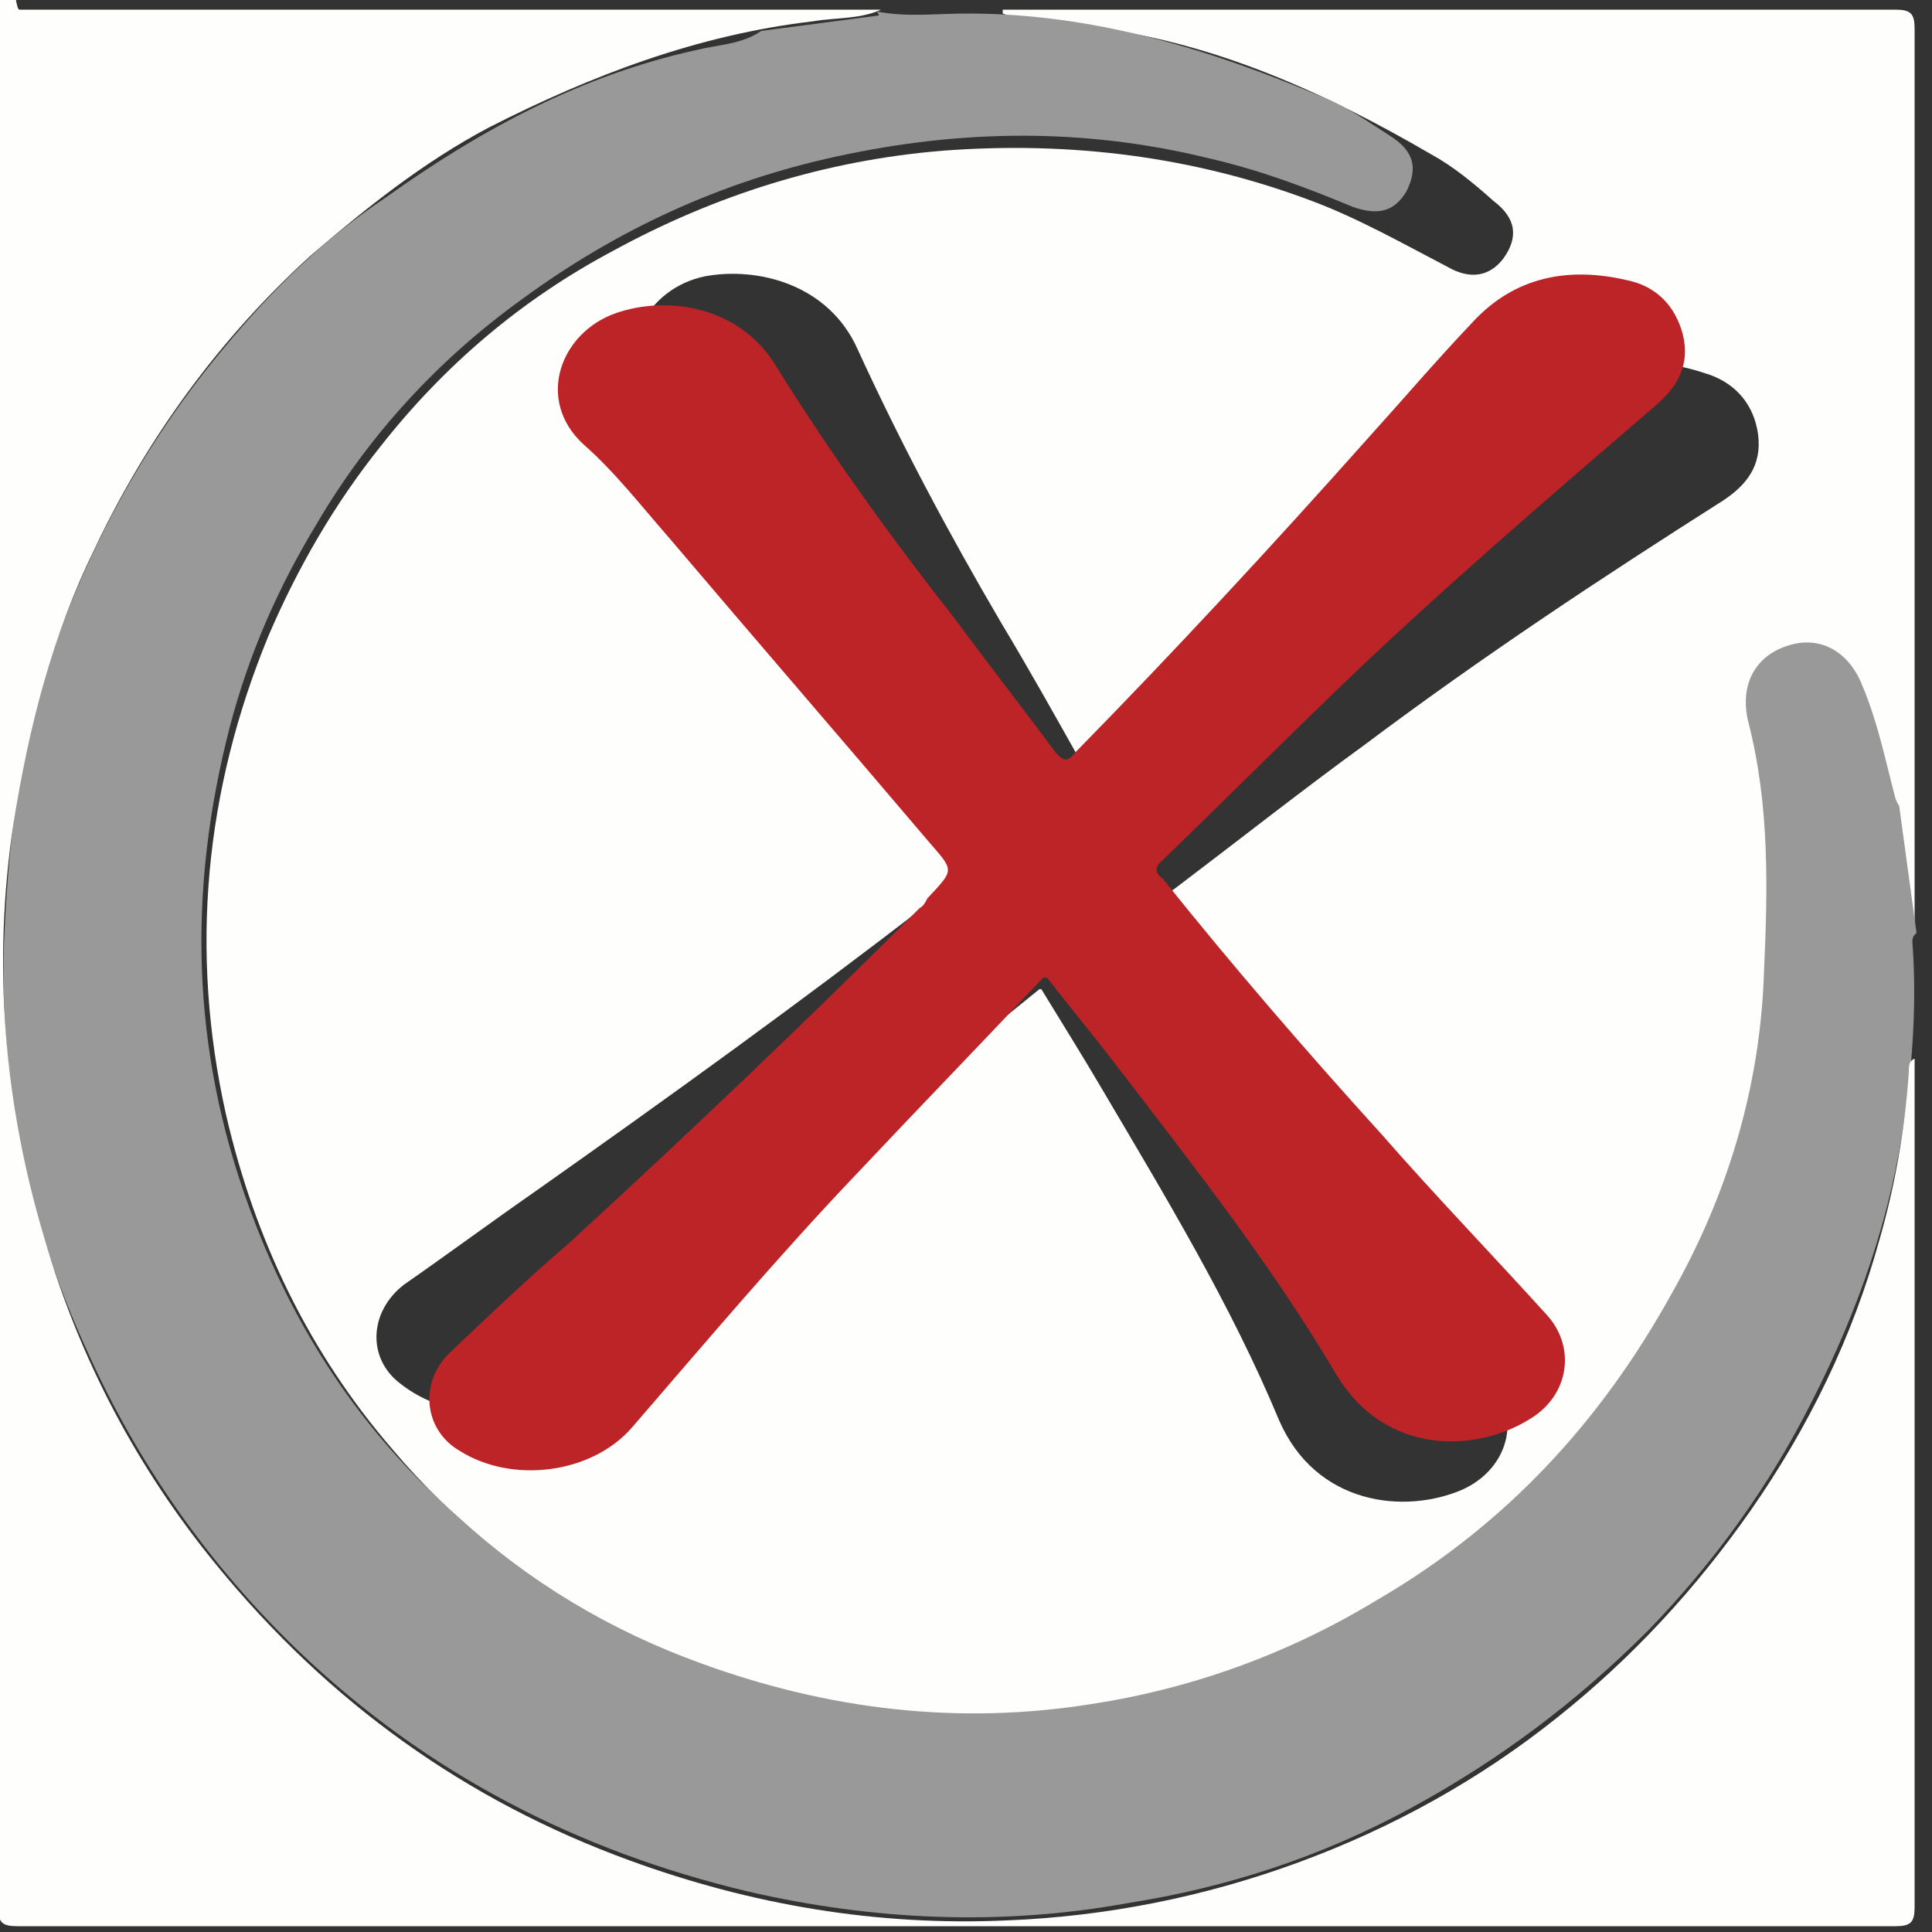 <?xml version="1.0" encoding="UTF-8"?>
<svg id="Layer_3" data-name="Layer 3" xmlns="http://www.w3.org/2000/svg" version="1.1" viewBox="0 0 100 100">
  <rect x="0" y="0" width="100" height="100" fill="#333333" stroke="none"/>
  <defs>
    <style>
      .cls-1 {
        fill: #999;
      }

      .cls-1, .cls-2, .cls-3 {
        stroke-width: 0px;
      }

      .cls-2 {
        fill: #fefefd;
      }

      .cls-3 {
        fill: #bc2427;
      }
    </style>
  </defs>
  <path class="cls-2" d="M51.8.5h46.3c.8,0,1,.2,1,1v46.8c0,0-.2-.3-.2-.4-.2-2-.4-4-.9-6s-1.7-2.9-3.5-2.6c-1.8.3-2.9,1.7-2.6,3.7.5,4.4,0,8.7-.9,13-1.1,5.8-3.5,11.1-6.9,15.8-4.5,6.1-10.1,10.8-17.1,13.7-5,2.1-10.1,3.3-15.4,3.4-7,0-13.6-1.5-19.8-4.7-4.4-2.3-8.3-5.4-11.5-9.2-4.3-5-7.1-10.8-8.6-17.3-1.9-8.5-1.1-16.8,2.2-24.8,1.5-3.5,3.4-6.8,5.8-9.8,3.3-4.2,7.3-7.6,12-10.1,5.3-2.9,11-4.7,17.1-5.2,6.6-.5,13,.3,19.1,2.6,2.4.9,4.7,2.2,7,3.4,1.2.7,2.2.5,2.9-.4.8-1.1.7-2.1-.5-3-1-.9-2.1-1.8-3.2-2.4-5.5-3.2-11.2-5.8-17.6-6.6-1.5-.2-3.1-.1-4.6-.7v-.2ZM53.9,51.2c1.1,1.8,2.1,3.4,3.1,5.1,3.3,5.6,6.7,11.2,9.2,17.2,1.9,4.4,6.5,4.9,9.5,3.6,2.2-1,3-3.4,1.7-5.2-2.4-3.5-4.9-6.9-7.3-10.4-3.3-4.8-6.5-9.6-9.5-14.5-.3-.5-.3-.7.2-1,3.3-2.5,6.6-5.1,9.9-7.5,6-4.5,12.2-8.6,18.5-12.6,1.2-.8,2-1.8,1.8-3.4-.2-1.5-1.1-2.6-2.5-3.1-2.9-1-5.7-1-8.2,1.2-2.1,1.8-4.1,3.6-6.2,5.3-5.5,4.8-11.2,9.4-16.9,14-.5.4-.8.5-1.1-.2-1.4-2.5-2.8-5-4.3-7.5-2.7-4.6-5.2-9.3-7.4-14.1-1.5-3.4-5.2-4.3-7.9-3.8-3,.6-4.9,3.9-2.6,6.5,1.4,1.6,2.5,3.5,3.7,5.3,3.8,5.8,7.6,11.6,11.4,17.4q1.1,1.7-.5,2.9c-.2,0-.3.3-.5.4-6.6,5.1-13.4,10-20.2,14.8-2.3,1.6-4.6,3.3-6.9,4.9-1.8,1.4-1.9,3.8-.2,5.1,2.5,2,6.6,2.1,9,0,4.4-3.9,8.7-7.7,13.2-11.5,3.6-3,7.2-5.9,10.9-8.9h.1Z"/>
  <path class="cls-1" d="M45.4.6c1.6.3,3,.1,4.7.1,6.4,0,12.4,1.8,18.3,4.3,1.3.5,2.4,1.3,3.5,2,1.3.8,1.5,1.7.9,2.9-.6,1-1.4,1.3-2.8.8-2.4-1-4.8-1.9-7.4-2.5-6.5-1.6-12.9-1.5-19.3-.1-6,1.3-11.4,3.8-16.3,7.4-4.3,3.1-7.9,7-10.6,11.6-2,3.3-3.5,6.7-4.5,10.5-2.2,8.5-2,16.7,1,24.9,2.3,6.3,5.8,11.6,10.8,16,3.7,3.4,7.9,5.9,12.6,7.6,6.6,2.4,13.3,3.2,20.2,2.1,5.2-.8,10.2-2.6,14.8-5.4,6.7-3.9,11.6-9.3,15.2-15.8,2.9-5.1,4.6-10.7,4.8-16.6.2-4.4.3-8.7-.8-13-.5-2,.4-3.5,2.1-4,1.6-.5,3.1.3,3.8,2.1.8,1.9,1.2,3.9,1.7,5.8,0,0,.1.3.2.4l.9,6.6c-.3.2-.2.5-.2.7.2,2.9,0,5.9-.4,8.7-.7,5.2-2.4,10.1-4.8,14.8-2.2,4.4-5.1,8.4-8.5,11.9-3.7,3.7-7.7,6.7-12.3,9.2s-9.5,4.1-14.6,4.9c-6.6,1.2-13.2.9-19.7-.6-8.8-2.1-16.6-6.1-23.2-12.4-4.7-4.5-8.4-9.8-11-15.6C1.5,63.4,0,56.3.2,49c.2-5,.7-9.9,2.3-14.6,2-6,5-11.5,9.1-16.4,2.4-2.9,5.1-5.6,8.4-7.8,4.9-3.5,10.1-6.3,16-7.6,1.2-.3,2.4-.3,3.4-1,0,0,6.1-.8,6.1-.8Z"/>
  <path class="cls-2" d="M45.6.5c-1.1.5-2.3.4-3.5.6-6,.7-11.5,2.8-16.8,5.5-3.4,1.8-6.4,4.2-9.3,6.7-4.7,4.3-8.4,9.4-11.1,15.1-2.2,4.5-3.4,9.2-4.2,14.2-1.1,7.3-.5,14.5,1.6,21.5,1.8,6.2,4.8,11.9,8.9,16.9,5.8,7.1,12.9,12.2,21.4,15.3,6.3,2.3,12.8,3.4,19.5,3.1,5.1-.2,10.2-1.2,15.1-3,4.9-1.8,9.4-4.3,13.4-7.5,3.9-3.1,7.2-6.7,10-10.7,3-4.3,5.3-9,6.7-14.1.8-2.8,1.3-5.7,1.5-8.6,0-.3,0-.6.3-.7v43.9c0,.8-.2,1-1,1H.9c-.8,0-1-.2-1-1,0-32.3,0-64.8,0-97.2S.2.5,1,.5h44.6Z"/>
  <path class="cls-3" d="M54,50.6c-3.3,3.5-6.5,6.8-9.7,10.2-4,4.2-7.8,8.7-11.6,13.1-2.1,2.4-6.2,2.9-8.9,1.2-1.9-1.1-2.1-3.6-.5-5.1,2.1-2,4.1-3.9,6.2-5.7,6.1-5.6,12.2-11.4,18.1-17.3.2-.1.3-.3.4-.5,1.4-1.5,1.4-1.4.1-2.9-4.5-5.3-9-10.5-13.5-15.8-1.4-1.6-2.8-3.4-4.4-4.8-2.5-2.3-1.2-5.8,1.7-6.8,2.6-.9,6.4-.4,8.3,2.8,2.8,4.5,5.9,8.8,9.2,13,1.7,2.3,3.5,4.6,5.2,6.9.5.6.7.5,1.1,0,5.1-5.2,10.1-10.6,15-16.1,1.9-2.1,3.6-4.1,5.5-6.1,2.2-2.4,5-2.9,8-2.2,1.5.3,2.5,1.3,2.9,2.8.4,1.6-.3,2.7-1.3,3.6-5.7,4.9-11.3,9.7-16.7,14.9-3,2.9-5.9,5.8-8.9,8.7-.5.4-.4.7,0,1,3.6,4.5,7.4,8.9,11.3,13.2,2.8,3.2,5.7,6.2,8.6,9.4,1.5,1.7,1.1,4.2-1,5.4-2.8,1.7-7.4,1.8-9.9-2.3-3.3-5.6-7.3-10.7-11.3-15.9-1.2-1.6-2.4-3-3.7-4.7h0Z"/>
</svg>